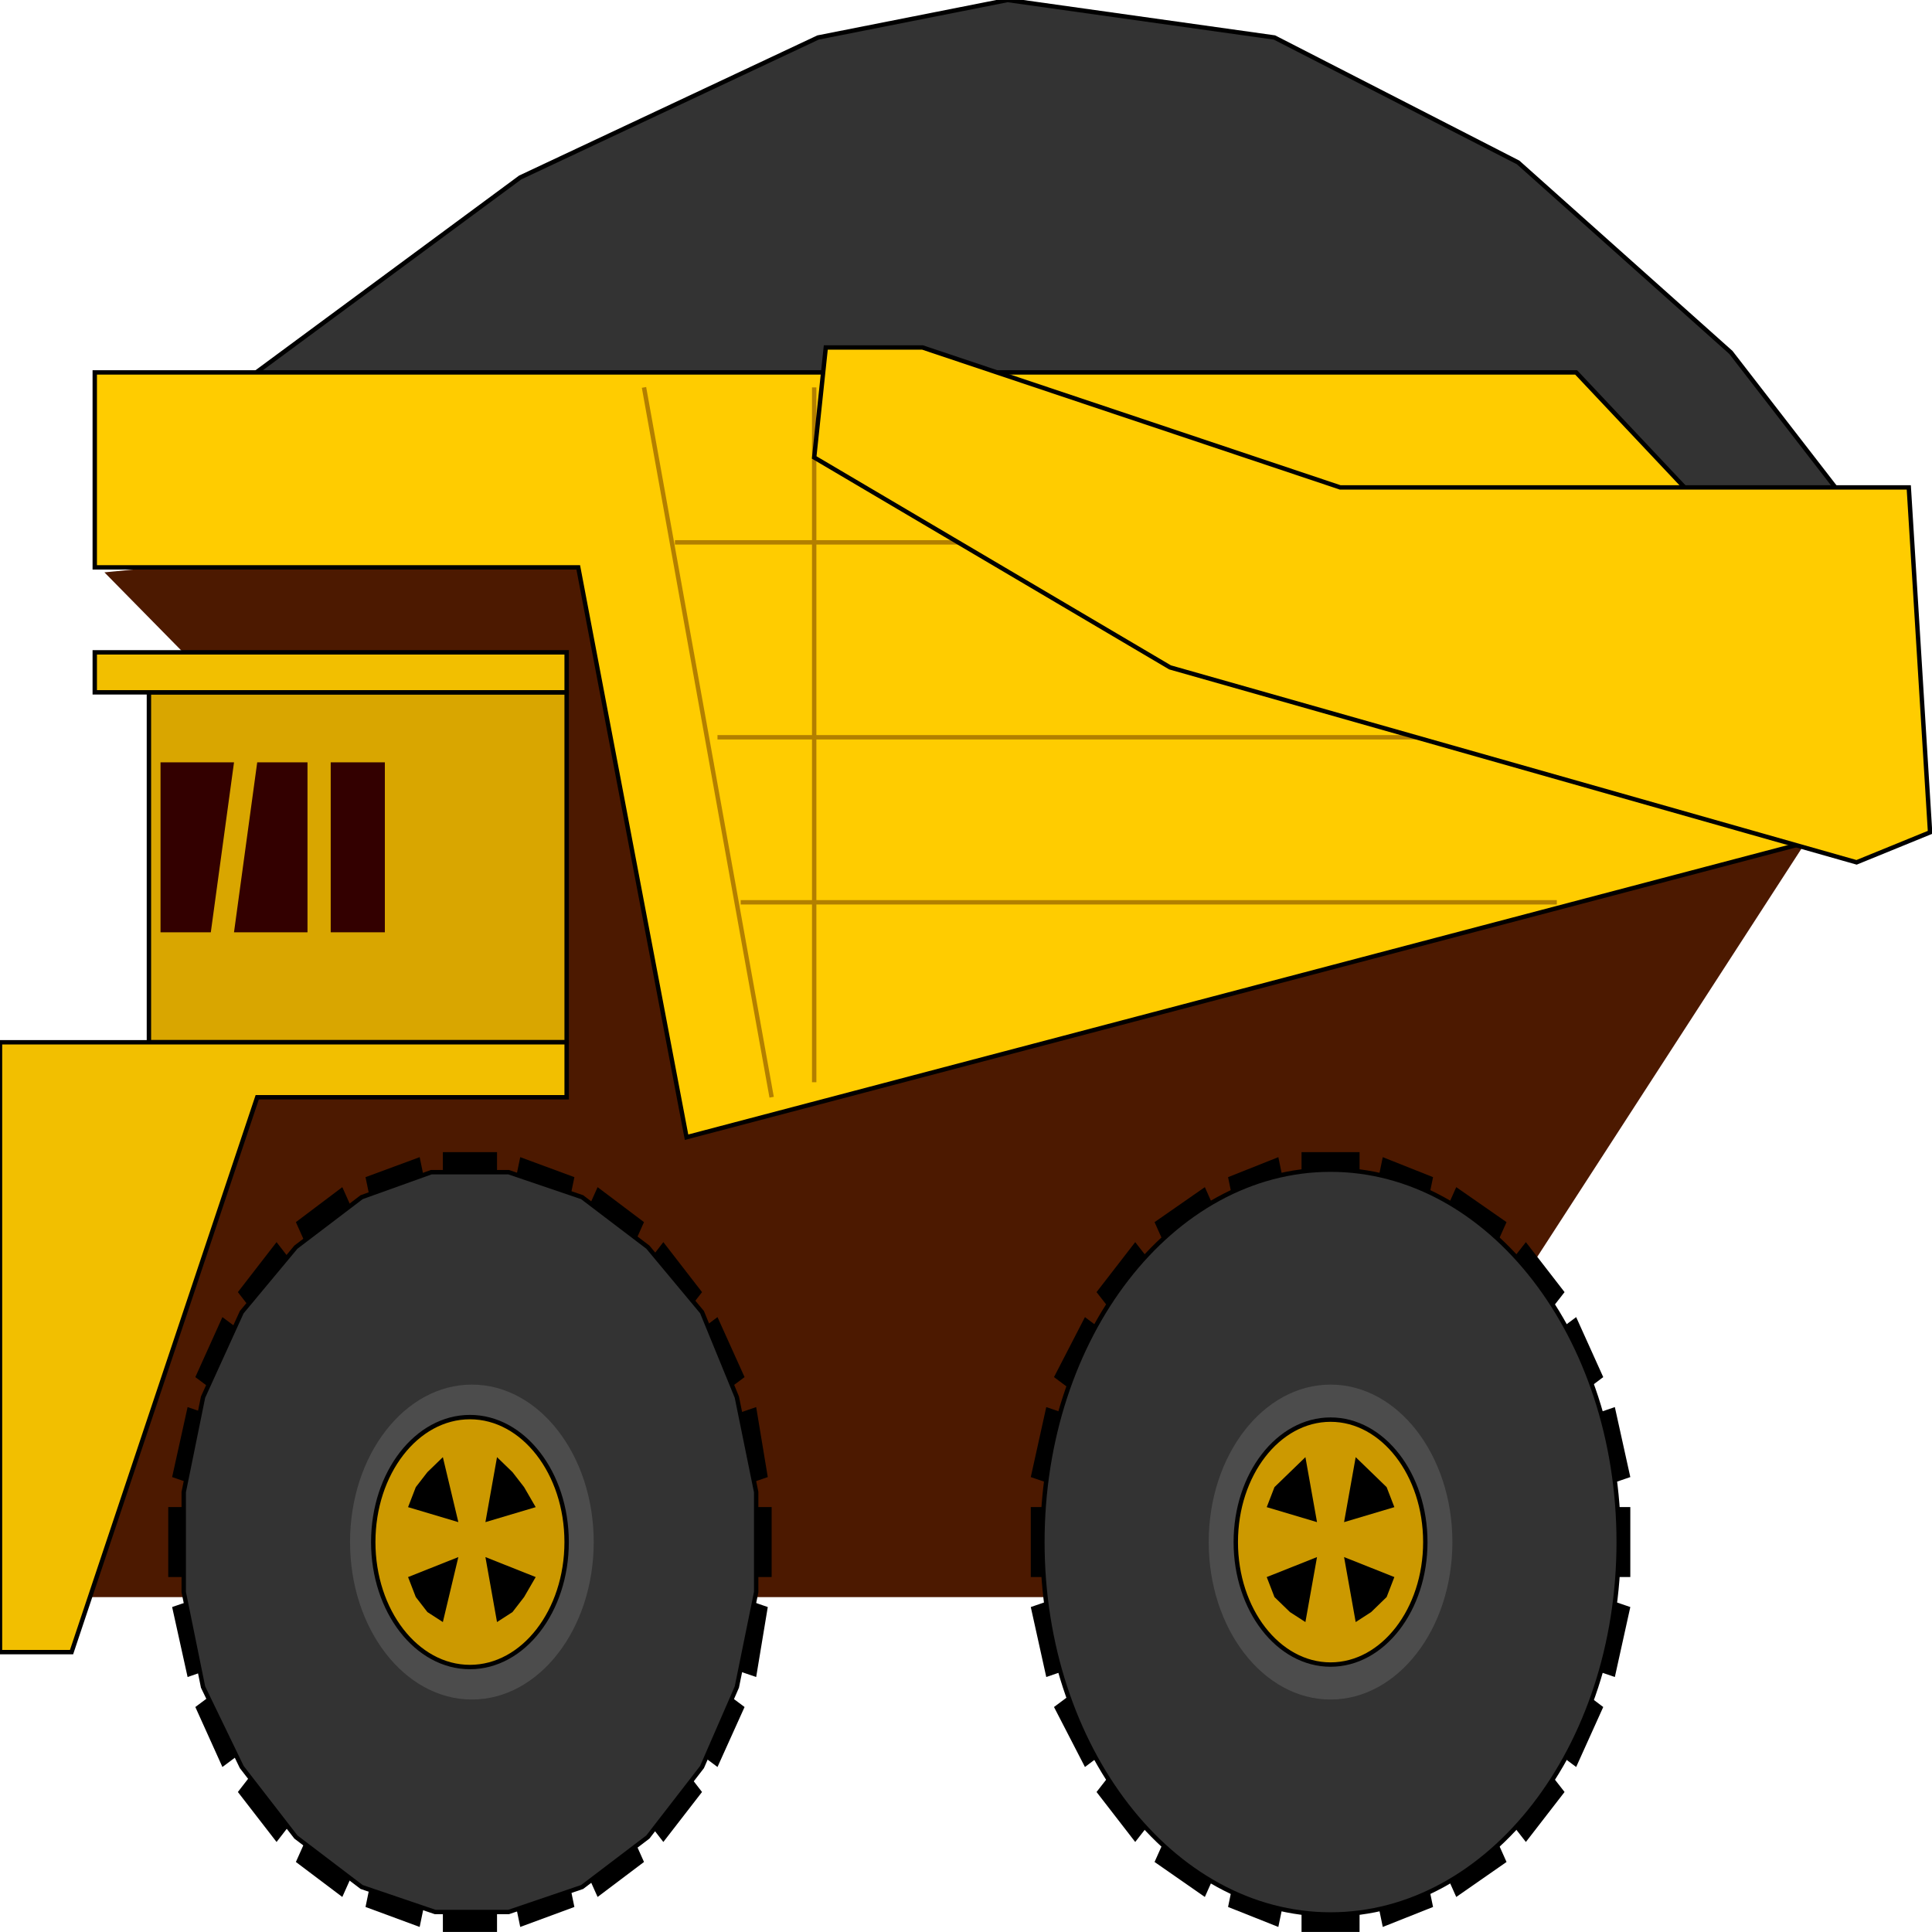 <svg width="150" height="150" viewBox="0 0 150 150" fill="none" xmlns="http://www.w3.org/2000/svg">
<g clip-path="url(#clip0_2109_207239)">
<path d="M17.268 30.854L40.391 13.777L63.514 2.911L78.228 0L98.949 2.911L117.868 12.613L134.385 27.361L145.196 41.333L17.268 30.854Z" fill="#333333" stroke="black" stroke-width="0.341"/>
<path d="M43.994 80.92L8.108 44.438L55.405 39.781H91.441L141.441 63.455L102.252 123.999H4.054V80.92H43.994Z" fill="#4C1900"/>
<path fill-rule="evenodd" clip-rule="evenodd" d="M101.051 89.453H105.556V149.996H101.051V89.453ZM95.346 91.394L99.25 89.841L111.262 148.056L107.358 149.608L95.346 91.394ZM89.64 94.886L93.544 92.17L116.967 144.563L113.063 147.28L89.64 94.886ZM85.136 100.32L88.138 96.439L121.472 139.13L118.469 143.011L85.136 100.32ZM81.832 106.918L84.235 102.26L124.475 132.532L122.373 137.189L81.832 106.918ZM80.03 114.68L81.232 109.246L126.577 124.77L125.376 130.203L80.03 114.68ZM80.03 122.441V117.008H126.577V122.441H80.03ZM81.232 130.203L80.03 124.77L125.376 109.246L126.577 114.68L81.232 130.203ZM84.235 137.189L81.832 132.532L122.373 102.26L124.475 106.918L84.235 137.189ZM88.138 143.011L85.136 139.13L118.469 96.439L121.472 100.32L88.138 143.011ZM93.544 147.28L89.64 144.563L113.063 92.17L116.967 94.886L93.544 147.28ZM99.25 149.608L95.346 148.056L107.358 89.841L111.262 91.394L99.25 149.608ZM34.385 89.453H38.589V149.996H34.385V89.453ZM28.379 91.394L32.583 89.841L44.595 148.056L40.391 149.608L28.379 91.394ZM22.973 94.886L26.577 92.17L50 144.563L46.397 147.28L22.973 94.886ZM18.469 100.32L21.472 96.439L54.505 139.13L51.502 143.011L18.469 100.32ZM15.166 106.918L17.268 102.26L57.808 132.532L55.706 137.189L15.166 106.918ZM13.364 114.68L14.565 109.246L59.61 124.77L58.709 130.203L13.364 114.68ZM13.063 122.441V117.008H59.91V122.441H13.063ZM14.565 130.203L13.364 124.77L58.709 109.246L59.61 114.68L14.565 130.203ZM17.268 137.189L15.166 132.532L55.706 102.26L57.808 106.918L17.268 137.189ZM21.472 143.011L18.469 139.13L51.502 96.439L54.505 100.32L21.472 143.011ZM26.577 147.28L22.973 144.563L46.397 92.17L50 94.886L26.577 147.28ZM32.583 149.608L28.379 148.056L40.391 89.841L44.595 91.394L32.583 149.608Z" fill="black"/>
<path d="M103.303 148.639C115.659 148.639 125.675 135.694 125.675 119.726C125.675 103.757 115.659 90.812 103.303 90.812C90.947 90.812 80.931 103.757 80.931 119.726C80.931 135.694 90.947 148.639 103.303 148.639Z" fill="#333333" stroke="black" stroke-width="0.341"/>
<path d="M45.196 146.506L39.49 148.446H33.784L28.078 146.506L22.973 142.625L18.769 137.192L15.766 130.982L14.265 123.608V115.846L15.766 108.472L18.769 101.875L22.973 96.829L28.078 92.948L33.484 91.008H39.49L45.196 92.948L50.301 96.829L54.505 101.875L57.208 108.472L58.709 115.846V123.608L57.208 130.982L54.505 137.192L50.301 142.625L45.196 146.506Z" fill="#333333" stroke="black" stroke-width="0.341"/>
<path d="M103.303 131.95C108.528 131.95 112.763 126.477 112.763 119.725C112.763 112.973 108.528 107.5 103.303 107.5C98.079 107.5 93.844 112.973 93.844 119.725C93.844 126.477 98.079 131.95 103.303 131.95Z" fill="#4C4C4C"/>
<path d="M36.636 131.95C41.861 131.95 46.096 126.477 46.096 119.725C46.096 112.973 41.861 107.5 36.636 107.5C31.412 107.5 27.177 112.973 27.177 119.725C27.177 126.477 31.412 131.95 36.636 131.95Z" fill="#4C4C4C"/>
<path d="M103.304 129.236C107.367 129.236 110.661 124.979 110.661 119.727C110.661 114.476 107.367 110.219 103.304 110.219C99.24 110.219 95.946 114.476 95.946 119.727C95.946 124.979 99.24 129.236 103.304 129.236Z" fill="#CC9900" stroke="black" stroke-width="0.341"/>
<path d="M36.486 129.428C40.632 129.428 43.993 125.084 43.993 119.726C43.993 114.367 40.632 110.023 36.486 110.023C32.34 110.023 28.979 114.367 28.979 119.726C28.979 125.084 32.34 129.428 36.486 129.428Z" fill="#CC9900" stroke="black" stroke-width="0.341"/>
<path d="M104.354 120.891L108.258 122.443L107.658 123.995L106.457 125.16L105.255 125.936L104.354 120.891Z" fill="black"/>
<path d="M102.253 120.891L101.352 125.936L100.15 125.16L98.949 123.995L98.349 122.443L102.253 120.891Z" fill="black"/>
<path d="M102.253 118.178L98.349 117.014L98.949 115.461L100.15 114.297L101.352 113.133L102.253 118.178Z" fill="black"/>
<path d="M104.354 118.178L105.255 113.133L106.457 114.297L107.658 115.461L108.258 117.014L104.354 118.178Z" fill="black"/>
<path d="M37.688 120.891L41.591 122.443L40.691 123.995L39.79 125.16L38.588 125.936L37.688 120.891Z" fill="black"/>
<path d="M35.586 120.891L34.384 125.936L33.183 125.16L32.282 123.995L31.682 122.443L35.586 120.891Z" fill="black"/>
<path d="M35.586 118.178L31.682 117.014L32.282 115.461L33.183 114.297L34.384 113.133L35.586 118.178Z" fill="black"/>
<path d="M37.688 118.178L38.588 113.133L39.79 114.297L40.691 115.461L41.591 117.014L37.688 118.178Z" fill="black"/>
<path d="M11.562 53.75H43.994V80.917H11.562V53.75Z" fill="#D9A600" stroke="black" stroke-width="0.341"/>
<path d="M25.676 59.188H29.88V72.383H25.676V59.188Z" fill="#330000"/>
<path d="M12.463 59.188H18.169L16.367 72.383H12.463V59.188Z" fill="#330000"/>
<path d="M19.97 59.188H23.874V72.383H18.168L19.97 59.188Z" fill="#330000"/>
<path d="M7.357 53.753H43.994V50.648H7.357V53.753Z" fill="#F2BF00" stroke="black" stroke-width="0.341"/>
<path d="M0 80.922H43.994V85.191H19.97L5.556 128.27H0V80.922Z" fill="#F2BF00" stroke="black" stroke-width="0.341"/>
<path d="M53.303 88.293L44.895 44.05H7.357V28.914H122.372L130.781 37.84L143.243 64.619L53.303 88.293Z" fill="#FFCC00" stroke="black" stroke-width="0.341"/>
<path d="M59.91 85.188L50 30.078" stroke="#B27F00" stroke-width="0.341"/>
<path d="M52.402 42.109H131.682" stroke="#B27F00" stroke-width="0.341"/>
<path d="M55.706 57.242H134.985" stroke="#B27F00" stroke-width="0.341"/>
<path d="M57.508 70.055H120.871" stroke="#B27F00" stroke-width="0.341"/>
<path d="M63.213 84.024V30.078" stroke="#B27F00" stroke-width="0.341"/>
<path d="M64.114 26.977L63.213 35.515L90.841 51.815L144.144 66.951L149.85 64.622L148.198 37.843H104.054L71.621 26.977H64.114Z" fill="#FFCC00" stroke="black" stroke-width="0.341"/>
</g>
<defs>
<clipPath id="clip0_2109_207239">
<rect width="150" height="150" fill="white"/>
</clipPath>
</defs>
</svg>
